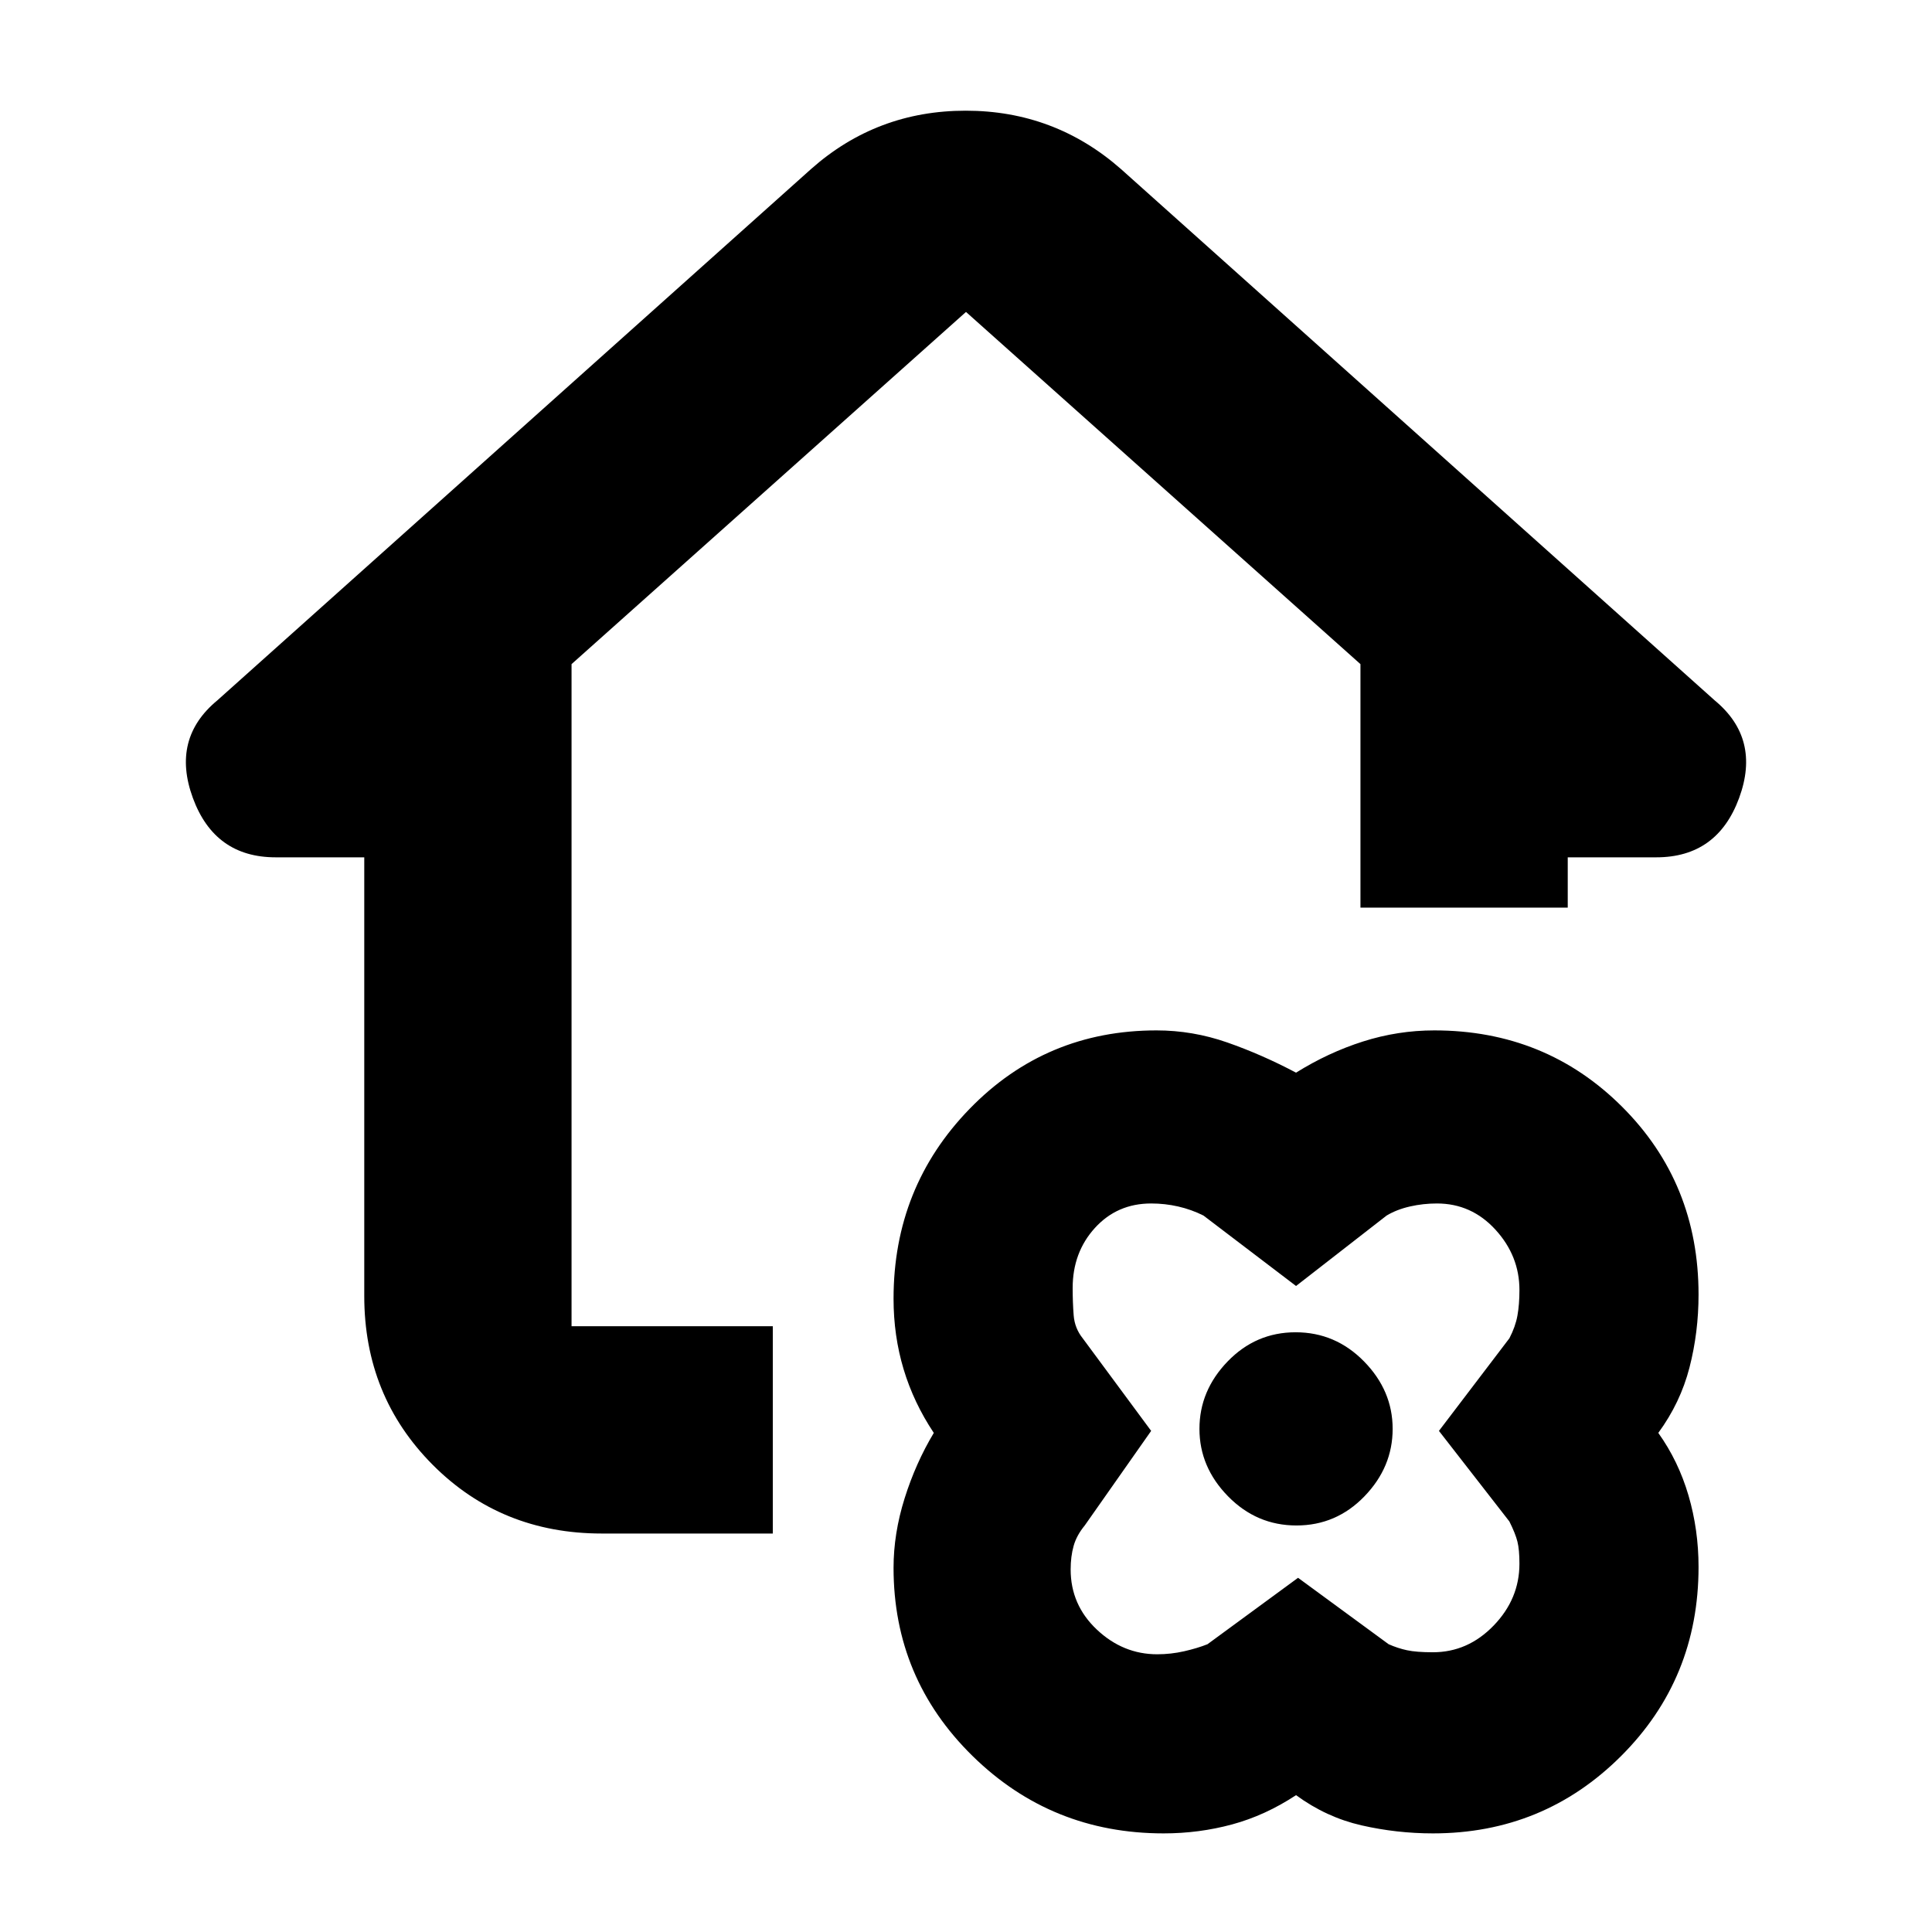 <svg xmlns="http://www.w3.org/2000/svg" height="20" viewBox="0 -960 960 960" width="20"><path d="M644-68q-15.302 10.077-31.752 14.538Q595.798-49 578.2-49q-55.771 0-94.986-38.5Q444-126 444-180.966q0-17.034 5.5-34.534T464-248q-10-15-15-31.634-5-16.633-5-35.068 0-55.454 37.847-94.376Q519.695-448 574.678-448q17.979 0 35.15 6Q627-436 644-427q16-10 33.305-15.5t35.397-5.5Q768-448 806-410.072q38 37.927 38 93.351 0 18.721-4.5 36.221Q835-263 824-248q10 14 15 31.068t5 35.538q0 55.55-38.5 93.972T712.034-49Q694-49 676.5-53T644-68Zm106-136-35-45 35-46q3-5.75 4-11.268 1-5.518 1-12.732 0-16.946-11.912-29.973Q731.176-362 714-362q-6.884 0-13.442 1.5T689-356l-45 35-46-35q-6-3-12.558-4.5T572-362q-16.89 0-27.945 12.158T533-320q0 7.143.5 13.571Q534-300 538-295l34 46-33 47q-4.048 4.916-5.524 10.159T532-180.145q0 17.619 13.021 29.882Q558.041-138 575-138q6.818 0 13.409-1.5Q595-141 600-143l45-33 45 33q4.5 2 9.157 3T712-139q17.365 0 30.182-13.263Q755-165.526 755-183q0-7-1-11t-4-10Zm-105.797 2Q664-202 678-216.5q14-14.5 14-33.5t-14.203-33.5q-14.202-14.5-34-14.5Q624-298 610-283.5 596-269 596-250t14.203 33.5q14.202 14.5 34 14.5ZM299-198q-50 0-84-34.15T181-316v-218h-44q-30.333 0-41.167-29.5Q85-593 108-612l295-264q32.692-29 76.846-29T557-876l295 264q23 19 12.167 48.5Q853.333-534 823-534h-44v25H676v-121L480-805 284-630v329h100v103h-85Zm345-52Z"/></svg>